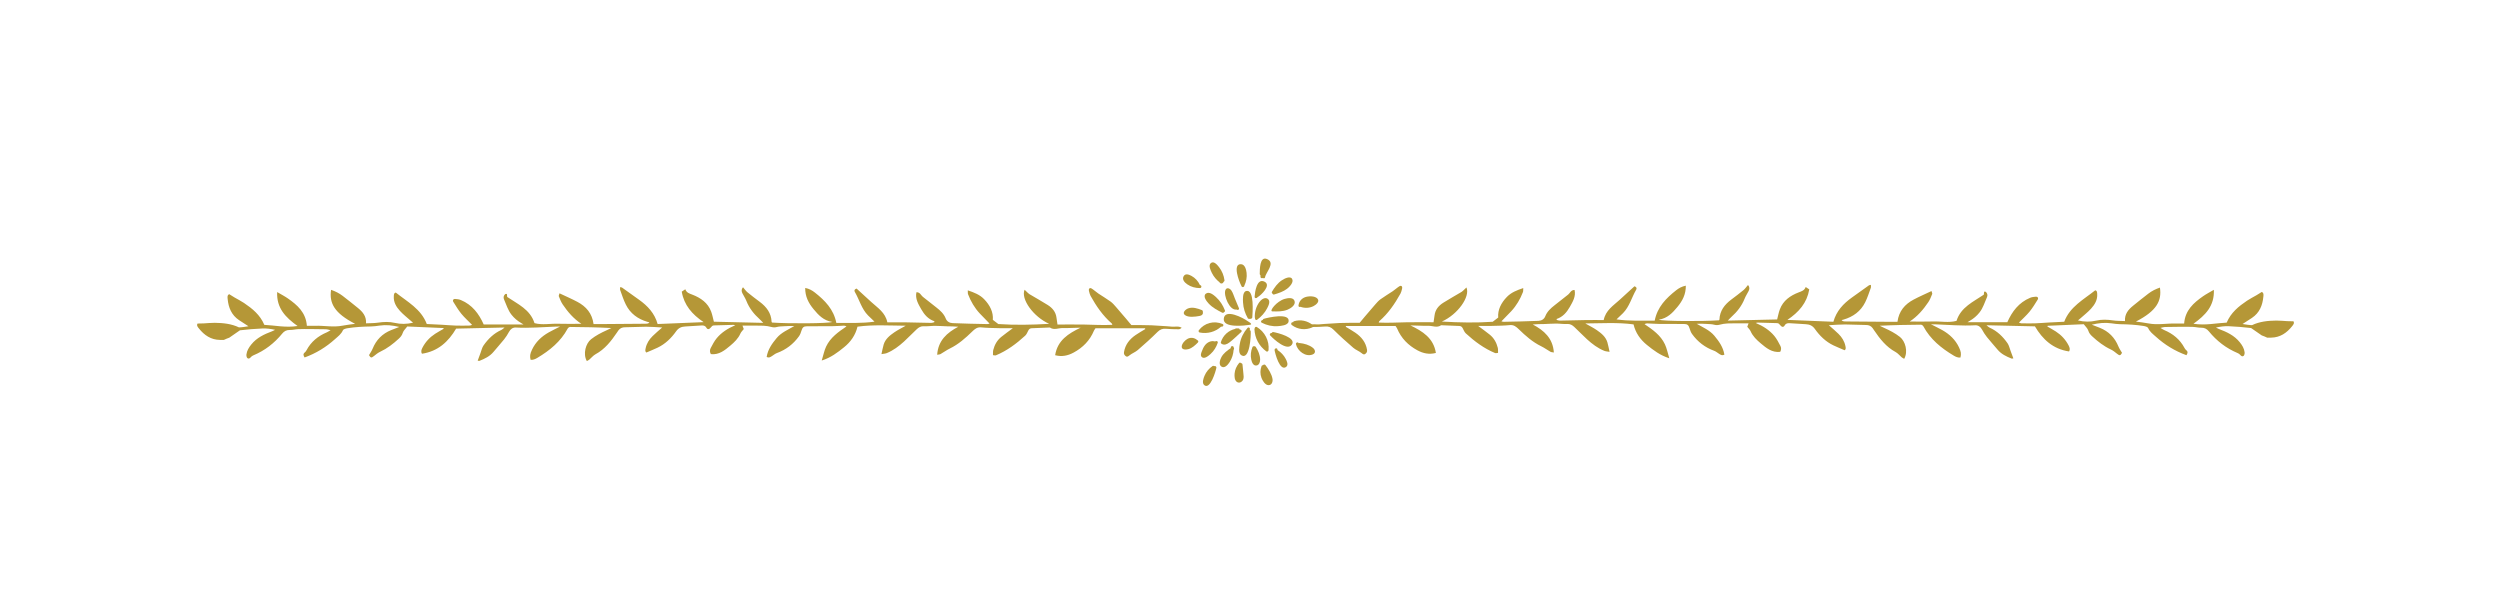 <?xml version="1.0" encoding="utf-8"?>
<!-- Generator: Adobe Illustrator 16.0.0, SVG Export Plug-In . SVG Version: 6.00 Build 0)  -->
<!DOCTYPE svg PUBLIC "-//W3C//DTD SVG 1.1//EN" "http://www.w3.org/Graphics/SVG/1.1/DTD/svg11.dtd">
<svg version="1.1" id="OBJECTS" xmlns="http://www.w3.org/2000/svg" xmlns:xlink="http://www.w3.org/1999/xlink" x="0px" y="0px"
	 width="500px" height="118.496px" viewBox="0 0 500 118.496" enable-background="new 0 0 500 118.496" xml:space="preserve">
<g>
	<path fill="#B59737" d="M248.241,66.404c-0.775,0.696-1.53,1.459-2.358,2.09c-0.478,0.36-1.029,0.61-1.574,0.264
		c-0.106-0.067-0.174-0.203-0.133-0.33c0.425-1.354,1.498-2.326,2.839-2.645c0.047-0.06,0.118-0.101,0.218-0.101h0.442
		c0.166,0,0.254,0.11,0.274,0.237C248.211,65.853,248.482,66.186,248.241,66.404z"/>
	<path fill="#B59737" d="M250.46,63.471c-0.013,0.368-0.776,0.389-0.891,0.19c-0.563-0.979-0.908-2.043-0.964-3.175
		c-0.026-0.534-0.132-2.061,0.596-2.273C250.967,57.708,250.493,62.791,250.46,63.471z"/>
	<path fill="#B59737" d="M249.983,64.962c-0.973,0.146-5.368,0.717-5.229-1.182c0.159-2.203,4.006-0.131,4.767,0.44
		C249.669,64.339,250.698,64.855,249.983,64.962z"/>
	<path fill="#B59737" d="M251.006,63.617c-0.027-0.039-0.044-0.086-0.047-0.146c-0.035-1.091,0.256-2.161,0.908-3.046
		c0.339-0.463,1.027-1.055,1.636-0.684c0.692,0.422,0.204,1.379-0.067,1.904c-0.479,0.929-1.183,1.688-2.017,2.31
		C251.18,64.13,250.947,63.851,251.006,63.617z"/>
	<path fill="#B59737" d="M250.145,66.271c0.065,0.693-0.15,5.869-1.89,4.771c-0.643-0.405-0.386-1.735-0.286-2.313
		c0.207-1.186,0.752-2.234,1.533-3.143c0.248-0.289,0.663,0.129,0.418,0.416c-0.003,0-0.003,0.002-0.003,0.002
		C250.033,66.039,250.13,66.125,250.145,66.271z"/>
	<path fill="#B59737" d="M257.709,64.33c-0.15,0.758-1.535,0.854-2.131,0.901c-1.133,0.088-2.217-0.171-3.223-0.685
		c-0.303-0.153-0.094-0.574,0.194-0.537c0.009-0.105,0.07-0.205,0.203-0.246C253.484,63.539,258.084,62.458,257.709,64.33z"/>
	<path fill="#B59737" d="M253.709,70.024c-0.021,0.197-0.248,0.397-0.445,0.254c-1.449-1.063-2.302-2.642-2.375-4.444
		c-0.004-0.071,0.021-0.127,0.053-0.172c0.009-0.201,0.211-0.393,0.433-0.256C252.973,66.38,253.883,68.152,253.709,70.024z"/>
	<path fill="#B59737" d="M240.564,62.398c0.029,0.092,0.035,0.193,0.012,0.301c-0.085,0.346-0.424,0.451-0.731,0.504
		c-0.778,0.143-2.146,0.334-2.842-0.177c-0.655-0.483,0.135-1.165,0.625-1.345c0.896-0.333,1.904,0.006,2.747,0.339
		C240.547,62.087,240.597,62.255,240.564,62.398z"/>
	<path fill="#B59737" d="M244.986,62.083c0.062,0.162-0.027,0.276-0.15,0.326c-0.074,0.127-0.233,0.213-0.401,0.125
		c-0.961-0.492-1.952-1.016-2.694-1.816c-0.398-0.43-1.262-1.485-0.545-2.001c0.666-0.48,1.559,0.294,2.019,0.716
		C244.016,60.162,244.597,61.076,244.986,62.083z"/>
	<path fill="#B59737" d="M247.787,61.634c0.127,0.298-0.274,0.451-0.483,0.271c-1.389,0.268-2.65-2.855-2.223-3.893
		c0.262-0.643,0.922-0.321,1.211,0.112c0.315,0.469,0.48,1.097,0.699,1.612C247.256,60.371,247.521,61,247.787,61.634z"/>
	<path fill="#B59737" d="M242.377,54.592c-0.239-0.493-0.743-1.486-0.227-1.955c0.598-0.545,1.323,0.359,1.66,0.793
		c0.595,0.761,0.955,1.657,1.087,2.612c0.024,0.162-0.074,0.28-0.191,0.336c-0.009,0.035-0.021,0.073-0.042,0.112
		c-0.135,0.247-0.498,0.288-0.687,0.079c-0.033-0.032-0.053-0.07-0.065-0.106C243.273,55.954,242.74,55.334,242.377,54.592z"/>
	<path fill="#B59737" d="M248.877,57.106c0.006,0.112-0.059,0.207-0.15,0.26c-0.165,0.142-0.431,0.003-0.463-0.209
		c-0.469-0.899-1.804-4.413-0.059-4.318c0.796,0.041,1.038,1.096,1.111,1.709C249.423,55.441,249.249,56.301,248.877,57.106z"/>
	<path fill="#B59737" d="M236.714,55.27c0.354-0.648,1.055-0.368,1.571-0.095c0.749,0.398,1.33,1.044,1.686,1.808
		c0.009,0.015,0.009,0.029,0.012,0.041c0.003,0,0.006,0.003,0.009,0.003c0.38-0.003,0.38,0.587,0,0.59
		c-0.911,0.003-1.801-0.236-2.553-0.761C236.944,56.514,236.367,55.913,236.714,55.27z"/>
	<path fill="#B59737" d="M251.504,59.447c-0.006,0.003-0.016,0.003-0.023,0.009c-0.117,0.263-0.584,0.23-0.561-0.108
		c0.064-0.882,0.41-3.824,2.002-3.004C254.316,57.059,252.197,59.052,251.504,59.447z"/>
	<path fill="#B59737" d="M244.237,65.319c-1.191,1.067-2.729,1.489-4.304,1.181c-0.174-0.033-0.289-0.287-0.177-0.435
		c1.126-1.485,3.054-1.993,4.767-1.259C244.868,64.957,244.576,65.453,244.237,65.319z"/>
	<path fill="#B59737" d="M248.633,75.912c-0.192,0.465-0.737,0.777-1.206,0.506c-0.536-0.31-0.551-1.146-0.51-1.686
		c0.065-0.796,0.389-1.501,0.89-2.113c0.124-0.154,0.295-0.109,0.398,0.006c0.139,0.012,0.277,0.104,0.295,0.276
		c0.059,0.603,0.121,1.203,0.18,1.806C248.718,75.103,248.789,75.531,248.633,75.912z"/>
	<path fill="#B59737" d="M254.502,75.791c0.092,0.558-0.162,1.301-0.857,1.24c-0.651-0.056-1.145-0.926-1.348-1.455
		c-0.292-0.762-0.277-1.59,0.012-2.348c0.053-0.137,0.172-0.193,0.287-0.197c0.111-0.139,0.37-0.188,0.512,0.004
		C253.691,73.815,254.337,74.808,254.502,75.791z"/>
	<path fill="#B59737" d="M254.396,58.338c0.511-0.863,1.119-1.713,1.97-2.278c0.438-0.292,1.655-0.967,2.051-0.289
		c0.397,0.678-0.513,1.604-0.983,1.966c-0.759,0.587-1.691,0.888-2.598,1.159c-0.168,0.05-0.286-0.045-0.336-0.168
		C254.375,58.651,254.299,58.498,254.396,58.338z"/>
	<path fill="#B59737" d="M257.494,61.944c-0.955,0.384-2.025,0.365-3.037,0.33c-0.693-0.021,0.887-2.051,2.488-2.497
		c0.593-0.165,1.691-0.368,1.961,0.404C259.197,61.018,258.121,61.69,257.494,61.944z"/>
	<path fill="#B59737" d="M262.537,70.891c-1.418,0.571-3.039-0.692-3.342-2.043c-0.08-0.353,0.424-0.505,0.548-0.204
		c0.041-0.025,0.095-0.047,0.165-0.038c0.932,0.093,1.938,0.371,2.683,0.97C263.07,69.962,263.204,70.621,262.537,70.891z"/>
	<path fill="#B59737" d="M258.363,65.009c-0.279-0.215-0.035-0.682,0.248-0.543c0.015-0.094,0.074-0.186,0.197-0.221
		c1.325-0.39,2.664-0.104,3.739,0.758c0.14,0.111,0.104,0.393-0.06,0.463C261.113,66.074,259.566,65.929,258.363,65.009z"/>
	<path fill="#B59737" d="M252.049,54.999c-0.063-0.05-0.104-0.121-0.1-0.221c0.018-0.775-0.051-3.658,1.496-2.951
		c1.693,0.772-0.287,2.624-0.43,3.62c-0.035,0.242-0.283,0.26-0.441,0.139c-0.186,0.153-0.549,0-0.475-0.301
		C252.126,55.184,252.111,55.082,252.049,54.999z"/>
	<path fill="#B59737" d="M262.697,61.224c-0.803,0.404-1.723,0.445-2.568,0.15c-0.008-0.004-0.014-0.013-0.021-0.016
		c-0.186,0.09-0.438,0.01-0.412-0.244c0.086-0.771,0.563-1.386,1.295-1.666c0.648-0.247,1.939-0.304,2.471,0.245
		C264.044,60.302,263.201,60.968,262.697,61.224z"/>
	<path fill="#B59737" d="M243.273,73.57c-0.118,0.658-1.238,4.477-2.432,3.443c-0.495-0.428-0.139-1.374,0.065-1.863
		c0.336-0.799,0.887-1.441,1.598-1.938c0.121-0.084,0.239-0.059,0.321,0.019C243.008,73.13,243.324,73.291,243.273,73.57z"/>
	<path fill="#B59737" d="M239.58,68.5c-0.542,0.547-1.149,1.127-1.913,1.33c-0.445,0.121-1.359,0.178-1.324-0.52
		c0.033-0.611,0.687-1.303,1.2-1.559c0.607-0.305,1.291-0.219,1.815,0.199c0.024,0.018,0.042,0.035,0.056,0.057
		C239.615,68.048,239.771,68.311,239.58,68.5z"/>
	<path fill="#B59737" d="M246.746,69.541c0.085,0.112,0.103,0.287-0.018,0.403c-0.059,0.858-0.312,1.695-0.775,2.431
		c-0.315,0.498-0.991,1.385-1.674,0.939c-0.613-0.398-0.257-1.447,0.032-1.945c0.427-0.74,1.138-1.272,1.839-1.742
		c0.003-0.039,0.006-0.076,0.006-0.117c0-0.381,0.59-0.381,0.59,0V69.541z"/>
	<path fill="#B59737" d="M243.547,68.565c-0.289,0.854-0.766,1.63-1.438,2.237c-0.38,0.342-1.3,1.148-1.795,0.557
		c-0.254-0.303-0.095-0.697,0.026-1.021c0.165-0.445,0.348-0.889,0.64-1.269c0.483-0.637,1.273-1.008,2.061-0.767
		C243.226,68.089,243.654,68.248,243.547,68.565z"/>
	<path fill="#B59737" d="M257.148,71.785c0.228,0.438,0.584,1.19,0.092,1.586c-1.254,0.996-2.229-2.678-2.322-3.338
		c-0.051-0.371,0.516-0.529,0.568-0.156c0.006,0.029,0.012,0.074,0.022,0.131C256.193,70.458,256.771,71.048,257.148,71.785z"/>
	<path fill="#B59737" d="M258.381,68.921c-0.967,1.406-3.654-1.104-4.333-1.821c-0.222-0.233,0.048-0.565,0.292-0.492
		c0.053-0.124,0.174-0.226,0.34-0.194C255.445,66.542,259.348,67.515,258.381,68.921z"/>
	<path fill="#B59737" d="M251.15,69.38c0.485,0.738,0.869,1.637,0.877,2.535c0.008,0.467-0.18,1.092-0.713,1.183
		c-0.666,0.118-0.952-0.666-1.062-1.173c-0.183-0.844-0.091-1.698,0.233-2.491c0.069-0.168,0.239-0.218,0.377-0.187
		C250.967,69.234,251.076,69.269,251.15,69.38z"/>
</g>
<path fill="#B59737" d="M458.692,64.259c-0.437-0.01-0.85-0.012-1.264-0.031c-0.728-0.035-1.455-0.123-2.182-0.113
	c-1.666,0.024-3.306,0.182-4.836,0.914c-0.613-0.009-1.234-0.121-1.9-0.227c0.708-0.459,1.297-0.834,1.876-1.219
	c1.512-1.008,2.124-2.51,2.284-4.238c0.031-0.335,0.113-0.744-0.307-0.96c-0.37,0.229-0.718,0.455-1.074,0.664
	c-0.629,0.368-1.285,0.691-1.889,1.097c-1.676,1.128-3.226,2.383-4.063,4.378c-2.123,0.097-4.25,0.603-6.648,0.228
	c2.403-1.719,4.222-3.567,4.082-6.79c-0.82,0.484-1.518,0.838-2.148,1.279c-1.902,1.326-3.6,2.816-3.795,5.469
	c-0.557,0-1.098,0.017-1.639-0.002c-1.835-0.06-3.67,0.34-5.507-0.026c-0.776-0.154-1.569-0.233-2.5-0.367
	c4.154-2.132,5.2-4.147,4.805-6.797c-0.848,0.292-1.624,0.674-2.319,1.211c-1.035,0.797-2.059,1.606-3.07,2.435
	c-0.938,0.764-1.694,1.643-1.6,3.051c-0.85-0.041-1.643-0.021-2.413-0.135c-1.124-0.168-2.231-0.215-3.345,0.047
	c-1.185,0.279-2.365,0.261-3.65-0.037c0.196-0.164,0.313-0.254,0.42-0.352c0.742-0.664,1.539-1.273,2.205-2.007
	c0.74-0.813,1.313-1.759,1.225-2.946c-0.022-0.297,0.009-0.63-0.393-0.723c-2.325,1.855-5.07,3.284-6.199,6.287
	c-1.067,0.052-2.066,0.097-3.063,0.152c-0.94,0.053-1.877,0.139-2.816,0.168c-0.912,0.027-1.825,0.008-2.737-0.008
	c-0.152-0.004-0.304-0.102-0.439-0.148c0.737-0.751,1.49-1.414,2.119-2.182c0.61-0.744,1.11-1.58,1.622-2.398
	c0.197-0.319,0.008-0.62-0.36-0.594c-0.387,0.026-0.796,0.072-1.148,0.221c-2.258,0.939-3.61,2.738-4.559,4.877h-7.958
	c0.247-0.15,0.362-0.225,0.479-0.293c0.735-0.43,1.362-0.955,1.907-1.641c0.74-0.93,1.037-2.037,1.505-3.077
	c0.17-0.379,0.088-0.78-0.255-1.07c-0.053-0.045-0.167-0.017-0.319-0.024c-0.021,0.216-0.04,0.413-0.059,0.6
	c-2.104,1.438-4.583,2.48-5.462,5.24c-1.569,0.429-3.153,0.066-4.723,0.123c-1.549,0.056-3.099,0.011-4.646,0.011
	c1.564-1.026,2.72-2.386,3.726-3.872c0.334-0.493,0.549-1.072,0.778-1.628c0.051-0.12-0.065-0.31-0.138-0.596
	c-1.251,0.594-2.441,1.104-3.583,1.712c-1.74,0.927-2.942,2.291-3.226,4.438c-0.706,0-1.432,0.004-2.153-0.002
	c-2.675-0.018-5.352-0.029-8.026-0.063c-0.324-0.002-0.691,0.041-1.001-0.235c0.107-0.054,0.158-0.085,0.216-0.104
	c0.057-0.018,0.118-0.02,0.178-0.035c1.924-0.563,3.44-1.662,4.338-3.475c0.457-0.921,0.768-1.914,1.121-2.882
	c0.061-0.162,0.01-0.362,0.01-0.591c-0.214,0.048-0.315,0.044-0.38,0.09c-1.138,0.809-2.268,1.623-3.401,2.431
	c-1.716,1.225-3.113,2.694-3.718,4.859c-3.033-0.125-6.036-0.248-9.198-0.377c2.314-1.56,3.908-3.392,4.375-6.098
	c-0.222-0.149-0.435-0.292-0.711-0.477c-0.257,0.704-0.817,0.848-1.392,1.07c-1.69,0.649-3.133,1.637-3.794,3.431
	c-0.232,0.636-0.354,1.312-0.53,1.987c-3.198,0.074-6.458,0.152-9.866,0.232c0.316-0.328,0.511-0.552,0.728-0.746
	c1.146-1.024,2.065-2.203,2.639-3.65c0.209-0.529,0.539-1.011,0.795-1.522c0.199-0.397,0.232-0.794-0.122-1.208
	c-0.317,0.367-0.566,0.743-0.898,1.02c-0.793,0.657-1.617,1.276-2.443,1.894c-1.347,1.01-2.306,2.239-2.377,4.004
	c-0.001,0.051-0.06,0.098-0.094,0.146c-3.315,0.238-11.248,0.193-12.037-0.12c1.727-0.271,2.748-1.358,3.731-2.551
	c1.015-1.226,1.701-2.534,1.678-4.252c-0.803,0.157-1.399,0.499-1.936,0.923c-2.01,1.583-3.766,3.357-4.288,6.074
	c-2.57-0.02-5.095,0.113-7.638-0.256c0.469-0.446,0.893-0.834,1.294-1.241c1.297-1.312,1.729-3.115,2.618-4.658
	c0.232-0.402,0.008-0.614-0.326-0.718c-1.037,0.95-2,1.828-2.959,2.708c-1.265,1.156-2.8,2.093-3.189,4.044
	c-1.251,0-2.469-0.017-3.684,0.005c-1.699,0.025-3.399,0.083-5.102,0.109c-0.203,0.004-0.405-0.09-0.607-0.139
	c-0.009-0.063-0.016-0.126-0.022-0.188c1.248-0.413,2.025-1.334,2.632-2.4c0.597-1.052,1.249-2.113,0.96-3.408
	c-0.734-0.003-0.888,0.605-1.275,0.916c-0.899,0.722-1.809,1.433-2.719,2.142c-0.775,0.604-1.496,1.256-1.863,2.197
	c-0.249,0.641-0.798,0.897-1.379,0.926c-2.307,0.102-4.614,0.141-6.923,0.191c-0.186,0.004-0.37-0.072-0.473-0.095
	c0.668-0.687,1.33-1.342,1.967-2.024c1.035-1.117,1.792-2.412,2.338-3.83c0.077-0.197,0.036-0.441,0.059-0.797
	c-1.289,0.435-2.404,0.872-3.271,1.77c-1.157,1.198-1.866,2.588-1.736,4.124c-0.443,0.342-0.771,0.593-1.099,0.844
	c-3.293,0.227-6.661,0.168-10.169-0.044c3.158-1.407,5.715-4.964,4.916-6.82c-0.162,0.156-0.299,0.293-0.439,0.424
	c-0.174,0.157-0.332,0.34-0.527,0.459c-1.223,0.732-2.471,1.418-3.674,2.179c-0.926,0.585-1.601,1.382-1.74,2.53
	c-0.055,0.441-0.129,0.885-0.198,1.367c-1.806,0-3.619-0.025-5.433,0.008c-1.832,0.035-3.664,0.15-5.535,0.056
	c0.063-0.164,0.068-0.233,0.106-0.269c1.792-1.554,3.106-3.475,4.245-5.525c0.145-0.259,0.211-0.565,0.289-0.854
	c0.072-0.269,0.135-0.607-0.196-0.698c-0.163-0.045-0.415,0.152-0.599,0.279c-0.363,0.256-0.693,0.562-1.063,0.81
	c-0.806,0.541-1.646,1.03-2.431,1.601c-0.409,0.296-0.749,0.699-1.087,1.082c-0.7,0.793-1.379,1.603-2.063,2.407
	c-0.322,0.379-0.637,0.763-1.015,1.216c-0.604,0-1.299-0.005-1.994,0.002c-0.668,0.005-1.336,0.011-2.002,0.037
	c-0.692,0.028-1.385,0.084-2.079,0.129c-0.664,0.045-1.333,0.072-1.994,0.144c-0.656,0.067-1.351-0.184-1.992,0.229
	c0.192,0.178,0.397,0.301,0.604,0.296c0.85-0.008,1.699-0.021,2.546-0.093c0.683-0.059,1.175,0.117,1.685,0.629
	c1.265,1.26,2.598,2.454,3.947,3.62c0.497,0.43,1.166,0.657,1.676,1.075c0.252,0.203,0.453,0.349,0.693,0.177
	c0.254-0.185,0.461-0.403,0.391-0.835c-0.25-1.521-1.121-2.592-2.34-3.428c-0.623-0.426-1.283-0.795-1.929-1.19
	c0.022-0.052,0.044-0.104,0.065-0.155h9.902c0.12,0.189,0.242,0.33,0.311,0.492c0.82,1.96,2.209,3.372,4.07,4.374
	c1.164,0.629,2.35,0.871,3.688,0.524c-0.469-2.987-2.666-4.344-5.093-5.506c1.214-0.002,2.396,0.11,3.572,0.076
	c0.854-0.025,1.742,0.476,2.569-0.113c1.212,0.051,2.423,0.105,3.636,0.147c0.351,0.013,0.545,0.187,0.696,0.487
	c0.177,0.348,0.331,0.742,0.606,0.998c1.752,1.604,3.642,3.016,5.854,3.934c0.142,0.059,0.339-0.018,0.593-0.035
	c-0.019-0.381,0.021-0.721-0.057-1.029c-0.259-1.024-0.758-1.928-1.586-2.604c-0.712-0.58-1.466-1.107-2.337-1.76
	c1.021,0,1.871,0.018,2.719-0.003c1.211-0.032,2.429-0.041,3.634-0.16c0.797-0.078,1.271,0.341,1.768,0.822
	c1.352,1.317,2.752,2.563,4.476,3.403c0.649,0.315,1.235,0.754,1.866,1.11c0.16,0.091,0.377,0.085,0.678,0.146
	c-0.196-2.86-1.957-4.403-4.222-5.608c0.778-0.083,1.509-0.069,2.237-0.086c0.815-0.021,1.633-0.093,2.448-0.093
	c0.727-0.002,1.454,0.128,2.177,0.078c0.617-0.039,1.053,0.234,1.442,0.597c0.867,0.804,1.675,1.672,2.547,2.464
	c1.035,0.939,2.148,1.787,3.459,2.316c0.282,0.113,0.607,0.121,1.054,0.201c-0.17-0.748-0.268-1.34-0.439-1.912
	c-0.337-1.113-1.209-1.805-2.106-2.43c-0.7-0.484-1.478-0.861-2.313-1.339c3.293-0.024,6.478-0.243,9.653,0.188
	c0.401,1.701,1.359,3.047,2.681,4.115c1.295,1.045,2.617,2.072,4.471,2.66c-0.332-1.084-0.498-1.988-0.878-2.795
	c-0.851-1.813-2.444-2.926-4.073-4.027c0.198-0.106,0.363-0.156,0.525-0.151c0.757,0.026,1.514,0.093,2.271,0.101
	c1.701,0.02,3.405,0.012,5.107,0.018c0.655,0.002,0.895,0.215,1.089,0.844c0.125,0.398,0.265,0.818,0.505,1.152
	c1.127,1.568,2.598,2.699,4.425,3.363c0.325,0.117,0.606,0.356,0.904,0.549c0.325,0.205,0.629,0.488,1.141,0.224
	c-0.241-1.501-1.08-2.675-2.007-3.785c-0.938-1.122-2.293-1.667-3.532-2.388c0.683-0.031,1.337-0.012,1.991,0.029
	c0.51,0.033,1.034,0.029,1.522,0.162c0.375,0.1,0.689,0.092,1.058-0.002c0.52-0.134,1.062-0.238,1.598-0.257
	c1.15-0.042,2.301-0.021,3.451-0.022c0.234,0,0.469,0,0.756,0c-0.104,0.277-0.185,0.496-0.258,0.688
	c0.244,0.317,0.525,0.57,0.664,0.886c0.443,1.01,1.216,1.748,2.022,2.424c1.109,0.93,2.24,1.888,3.895,1.707
	c0.218-0.375,0.247-0.81,0.046-1.188c-0.365-0.69-0.726-1.409-1.22-2.004c-0.963-1.151-2.211-1.955-3.715-2.589
	c0.211-0.047,0.285-0.077,0.357-0.075c1.303,0.036,2.604,0.087,3.908,0.108c0.332,0.006,0.459,0.207,0.637,0.422
	c0.332,0.402,0.645,0.445,0.879,0.049c0.275-0.469,0.629-0.48,1.07-0.45c1.058,0.076,2.115,0.144,3.178,0.197
	c0.752,0.038,1.328,0.29,1.799,0.952c0.976,1.375,2.169,2.545,3.717,3.283c0.722,0.342,1.464,0.639,2.236,0.974
	c0.295-0.199,0.226-0.513,0.153-0.854c-0.198-0.961-0.702-1.75-1.38-2.42c-0.588-0.587-1.234-1.113-1.931-1.734
	c1.144-0.059,2.195-0.157,3.246-0.153c1.396,0,2.788,0.112,4.185,0.11c0.565-0.002,0.979,0.177,1.308,0.604
	c0.11,0.144,0.202,0.298,0.304,0.448c1.166,1.72,2.425,3.337,4.312,4.357c0.459,0.25,0.805,0.707,1.216,1.055
	c0.146,0.125,0.331,0.201,0.498,0.302c0.833-1.462,0.2-3.546-0.841-4.368c-0.965-0.762-2.038-1.313-3.149-1.811
	c-0.307-0.139-0.605-0.288-0.909-0.434c2.786-0.145,5.518-0.193,8.248-0.214c0.165-0.003,0.405,0.171,0.488,0.329
	c1.397,2.604,3.59,4.373,6.068,5.854c0.42,0.252,0.848,0.438,1.346,0.392c0.186-0.759,0.109-1.19-0.279-2.021
	c-0.723-1.545-1.896-2.648-3.355-3.471c-0.677-0.38-1.38-0.713-2.253-1.162c0.399,0,0.582-0.005,0.764,0.002
	c2.692,0.098,5.379,0.346,8.077,0.194c0.594-0.03,1.052,0.289,1.353,0.845c0.287,0.531,0.615,1.053,0.992,1.521
	c0.683,0.854,1.421,1.658,2.117,2.496c0.742,0.895,1.742,1.375,2.787,1.787c0.114,0.045,0.271-0.017,0.378-0.027
	c-0.198-0.539-0.376-1.033-0.563-1.525c-0.189-0.504-0.299-1.068-0.598-1.498c-0.93-1.338-2.076-2.453-3.595-3.131
	c-0.188-0.082-0.335-0.252-0.622-0.474c3.34,0.075,6.493,0.147,9.692,0.222c1.533,2.605,3.616,4.54,6.824,5.02
	c0.256-0.406,0.115-0.805-0.079-1.184c-0.595-1.162-1.458-2.091-2.547-2.8c-0.553-0.358-1.136-0.669-1.706-1.002
	c0.017-0.049,0.03-0.099,0.045-0.147c2.413-0.105,4.828-0.211,7.229-0.316c0.334,0.449,0.766,0.822,0.906,1.283
	c0.153,0.507,0.458,0.851,0.801,1.164c1.117,1.029,2.311,1.959,3.707,2.606c0.454,0.21,0.855,0.544,1.252,0.861
	c0.52,0.415,0.649,0.392,0.988-0.183c-0.265-0.461-0.542-0.84-0.714-1.264c-0.723-1.787-1.959-3.046-3.751-3.755
	c-0.496-0.196-0.996-0.39-1.588-0.617c1.378-0.337,2.651-0.463,3.952-0.271c0.568,0.082,1.145,0.164,1.717,0.174
	c1.567,0.023,3.129,0.105,4.679,0.352c0.332,0.053,0.821,0.178,0.923,0.409c0.339,0.771,0.98,1.226,1.56,1.749
	c1.785,1.614,3.802,2.854,6.103,3.689c0.237-0.373,0.368-0.698-0.063-1.028c-0.135-0.104-0.241-0.267-0.325-0.422
	c-0.908-1.712-2.317-2.847-4.077-3.586c-0.197-0.082-0.375-0.214-0.734-0.423c0.441-0.092,0.672-0.176,0.904-0.182
	c1.002-0.027,2.005-0.035,3.009-0.041c0.865-0.005,1.73-0.014,2.595,0.021c0.543,0.021,1.086,0.175,1.625,0.161
	c0.67-0.018,1.141,0.224,1.557,0.736c1.56,1.912,3.462,3.381,5.752,4.338c0.188,0.078,0.386,0.203,0.509,0.359
	c0.2,0.255,0.471,0.395,0.688,0.195c0.16-0.143,0.222-0.485,0.193-0.725c-0.092-0.77-0.484-1.398-0.971-2.002
	c-1.097-1.361-2.6-2.054-4.173-2.646c-0.202-0.076-0.391-0.19-0.587-0.286c0.883-0.195,1.729-0.307,2.568-0.268
	c1.483,0.066,2.968,0.187,4.442,0.363c0.01,0,0.02,0.002,0.027,0.002c0.003,0.004,0.005,0.006,0.007,0.01
	c0.617,0.428,1.503,1.039,2.119,1.467c0.004,0,0.008,0.003,0.013,0.004c0.352,0.121,0.715,0.271,1.065,0.441
	c0.26,0,0.521,0,0.772-0.002c1.814-0.018,3.148-0.939,4.229-2.301C458.635,64.966,458.927,64.669,458.692,64.259z"/>
<path fill="#B59737" d="M39.509,64.708c0.436-0.01,0.849-0.012,1.263-0.031c0.728-0.035,1.455-0.123,2.182-0.113
	c1.666,0.023,3.306,0.182,4.836,0.914c0.613-0.01,1.234-0.121,1.9-0.227c-0.708-0.459-1.297-0.834-1.876-1.219
	c-1.511-1.009-2.124-2.511-2.284-4.238c-0.031-0.335-0.113-0.745,0.307-0.96c0.37,0.229,0.717,0.455,1.074,0.664
	c0.629,0.369,1.285,0.691,1.889,1.097c1.675,1.128,3.225,2.383,4.063,4.378c2.123,0.097,4.25,0.603,6.649,0.228
	c-2.404-1.72-4.222-3.568-4.082-6.79c0.82,0.484,1.517,0.838,2.148,1.279c1.902,1.326,3.6,2.815,3.795,5.47
	c0.556,0,1.098,0.016,1.639-0.002c1.834-0.06,3.669,0.34,5.506-0.027c0.777-0.153,1.57-0.232,2.5-0.366
	c-4.154-2.132-5.2-4.147-4.804-6.797c0.847,0.292,1.624,0.674,2.319,1.211c1.035,0.797,2.059,1.607,3.07,2.434
	c0.938,0.765,1.695,1.644,1.6,3.052c0.849-0.041,1.642-0.021,2.413-0.136c1.124-0.167,2.231-0.214,3.345,0.048
	c1.184,0.278,2.365,0.26,3.65-0.037c-0.196-0.164-0.313-0.254-0.42-0.352c-0.742-0.664-1.539-1.273-2.205-2.007
	c-0.74-0.813-1.313-1.759-1.225-2.946c0.023-0.297-0.008-0.63,0.393-0.723c2.325,1.856,5.07,3.284,6.199,6.288
	c1.068,0.052,2.067,0.097,3.064,0.152c0.94,0.053,1.877,0.139,2.816,0.168c0.912,0.027,1.825,0.008,2.737-0.009
	c0.153-0.003,0.304-0.101,0.44-0.147c-0.737-0.752-1.49-1.414-2.119-2.182c-0.611-0.744-1.111-1.58-1.622-2.398
	c-0.198-0.319-0.008-0.62,0.36-0.594c0.387,0.025,0.796,0.071,1.148,0.221c2.258,0.939,3.611,2.738,4.559,4.877h7.958
	c-0.247-0.15-0.362-0.225-0.479-0.293c-0.736-0.43-1.363-0.955-1.908-1.641c-0.74-0.931-1.037-2.037-1.505-3.076
	c-0.169-0.379-0.087-0.78,0.255-1.07c0.053-0.045,0.167-0.017,0.32-0.024c0.021,0.216,0.04,0.413,0.058,0.6
	c2.105,1.438,4.583,2.48,5.462,5.241c1.57,0.428,3.154,0.066,4.723,0.123c1.549,0.055,3.098,0.01,4.645,0.01
	c-1.564-1.026-2.719-2.385-3.725-3.871c-0.334-0.493-0.549-1.072-0.779-1.628c-0.05-0.12,0.066-0.31,0.138-0.596
	c1.251,0.594,2.442,1.104,3.583,1.712c1.74,0.926,2.943,2.291,3.226,4.438c0.706,0,1.431,0.004,2.153-0.002
	c2.675-0.018,5.352-0.03,8.026-0.063c0.325-0.002,0.692,0.041,1.001-0.236c-0.107-0.053-0.158-0.084-0.215-0.104
	c-0.057-0.018-0.119-0.02-0.178-0.035c-1.924-0.563-3.441-1.662-4.338-3.476c-0.457-0.92-0.768-1.913-1.121-2.881
	c-0.061-0.162-0.01-0.362-0.01-0.591c0.214,0.048,0.316,0.044,0.38,0.09c1.138,0.809,2.268,1.623,3.401,2.431
	c1.716,1.226,3.114,2.694,3.718,4.858c3.033-0.125,6.036-0.247,9.198-0.377c-2.314-1.559-3.908-3.391-4.375-6.097
	c0.222-0.149,0.435-0.292,0.711-0.477c0.257,0.704,0.818,0.848,1.392,1.07c1.69,0.649,3.133,1.637,3.794,3.431
	c0.232,0.635,0.354,1.312,0.53,1.987c3.198,0.074,6.458,0.152,9.866,0.232c-0.316-0.328-0.51-0.552-0.727-0.746
	c-1.146-1.025-2.066-2.203-2.639-3.65c-0.209-0.529-0.539-1.011-0.795-1.522c-0.199-0.397-0.232-0.794,0.122-1.208
	c0.318,0.367,0.567,0.743,0.899,1.02c0.793,0.657,1.617,1.276,2.443,1.894c1.347,1.01,2.306,2.239,2.377,4.004
	c0.001,0.051,0.06,0.098,0.094,0.146c3.315,0.238,11.248,0.193,12.037-0.12c-1.727-0.271-2.748-1.358-3.732-2.552
	c-1.014-1.226-1.701-2.533-1.677-4.251c0.802,0.157,1.399,0.499,1.935,0.923c2.01,1.583,3.766,3.358,4.288,6.075
	c2.571-0.021,5.095,0.113,7.638-0.256c-0.469-0.447-0.893-0.834-1.294-1.242c-1.297-1.312-1.728-3.114-2.618-4.657
	c-0.232-0.402-0.008-0.614,0.326-0.718c1.037,0.95,2,1.828,2.959,2.708c1.265,1.156,2.8,2.092,3.19,4.043
	c1.251,0,2.468-0.016,3.683,0.006c1.699,0.025,3.4,0.082,5.102,0.109c0.203,0.004,0.405-0.09,0.607-0.139
	c0.009-0.063,0.016-0.126,0.023-0.188c-1.248-0.414-2.026-1.334-2.632-2.4c-0.597-1.053-1.249-2.113-0.96-3.408
	c0.734-0.003,0.887,0.605,1.275,0.916c0.9,0.723,1.809,1.434,2.719,2.143c0.775,0.604,1.496,1.256,1.863,2.196
	c0.249,0.642,0.798,0.897,1.379,0.927c2.307,0.102,4.614,0.141,6.923,0.191c0.185,0.004,0.37-0.072,0.472-0.096
	c-0.668-0.686-1.33-1.342-1.966-2.024c-1.036-1.116-1.792-2.411-2.338-3.829c-0.077-0.197-0.036-0.441-0.058-0.797
	c1.289,0.435,2.403,0.872,3.271,1.77c1.157,1.199,1.866,2.588,1.736,4.125c0.444,0.342,0.771,0.593,1.099,0.844
	c3.293,0.227,6.661,0.168,10.169-0.044c-3.158-1.408-5.715-4.964-4.916-6.82c0.162,0.156,0.299,0.293,0.439,0.424
	c0.174,0.157,0.332,0.34,0.528,0.459c1.222,0.732,2.47,1.418,3.674,2.178c0.925,0.586,1.6,1.383,1.739,2.531
	c0.055,0.441,0.129,0.885,0.199,1.367c1.806,0,3.619-0.025,5.432,0.008c1.832,0.034,3.664,0.15,5.536,0.055
	c-0.064-0.164-0.069-0.233-0.107-0.268c-1.792-1.554-3.106-3.475-4.245-5.526c-0.145-0.259-0.211-0.565-0.289-0.854
	c-0.072-0.269-0.135-0.607,0.196-0.698c0.164-0.045,0.415,0.152,0.599,0.279c0.363,0.256,0.693,0.562,1.062,0.81
	c0.806,0.541,1.646,1.03,2.431,1.601c0.409,0.296,0.749,0.698,1.087,1.082c0.7,0.793,1.379,1.603,2.063,2.407
	c0.322,0.379,0.636,0.763,1.014,1.216c0.604,0,1.299-0.005,1.994,0.002c0.668,0.004,1.336,0.01,2.002,0.037
	c0.693,0.028,1.385,0.084,2.079,0.129c0.665,0.045,1.333,0.071,1.995,0.144c0.656,0.067,1.35-0.184,1.992,0.229
	c-0.193,0.178-0.398,0.3-0.604,0.296c-0.85-0.009-1.699-0.021-2.546-0.093c-0.682-0.059-1.175,0.117-1.685,0.629
	c-1.264,1.26-2.597,2.453-3.947,3.619c-0.497,0.431-1.166,0.658-1.676,1.076c-0.251,0.203-0.453,0.348-0.693,0.176
	c-0.254-0.184-0.461-0.403-0.39-0.834c0.249-1.521,1.12-2.592,2.34-3.428c0.622-0.427,1.283-0.795,1.928-1.19
	c-0.022-0.052-0.044-0.104-0.066-0.155h-9.902c-0.12,0.189-0.242,0.33-0.31,0.492c-0.82,1.96-2.209,3.372-4.07,4.374
	c-1.165,0.629-2.35,0.871-3.689,0.524c0.469-2.988,2.666-4.344,5.093-5.506c-1.214-0.002-2.396,0.11-3.572,0.075
	c-0.854-0.024-1.743,0.476-2.57-0.112c-1.212,0.051-2.423,0.105-3.636,0.147c-0.35,0.013-0.545,0.187-0.696,0.487
	c-0.176,0.348-0.331,0.742-0.606,0.998c-1.752,1.604-3.642,3.016-5.855,3.934c-0.141,0.059-0.338-0.018-0.592-0.035
	c0.018-0.382-0.021-0.721,0.056-1.029c0.259-1.024,0.758-1.929,1.586-2.604c0.712-0.581,1.466-1.107,2.337-1.76
	c-1.02,0-1.871,0.018-2.719-0.004c-1.211-0.031-2.428-0.041-3.633-0.159c-0.797-0.078-1.272,0.341-1.768,0.821
	c-1.352,1.318-2.752,2.564-4.476,3.404c-0.649,0.315-1.235,0.754-1.866,1.11c-0.16,0.091-0.377,0.085-0.678,0.146
	c0.197-2.861,1.957-4.404,4.222-5.608c-0.778-0.083-1.509-0.069-2.237-0.087c-0.816-0.02-1.633-0.092-2.449-0.092
	c-0.726-0.002-1.454,0.127-2.176,0.078c-0.617-0.039-1.053,0.233-1.443,0.596c-0.867,0.805-1.674,1.673-2.547,2.465
	c-1.035,0.939-2.148,1.787-3.459,2.316c-0.282,0.113-0.607,0.121-1.053,0.201c0.17-0.748,0.267-1.341,0.439-1.912
	c0.337-1.113,1.209-1.806,2.107-2.43c0.7-0.484,1.477-0.861,2.313-1.339c-3.293-0.024-6.477-0.244-9.653,0.188
	c-0.402,1.701-1.36,3.047-2.681,4.114c-1.295,1.046-2.617,2.073-4.471,2.661c0.332-1.083,0.499-1.988,0.878-2.794
	c0.851-1.812,2.445-2.926,4.074-4.028c-0.199-0.105-0.364-0.156-0.526-0.15c-0.757,0.027-1.513,0.093-2.27,0.101
	c-1.701,0.019-3.406,0.011-5.108,0.019c-0.655,0-0.894,0.213-1.089,0.843c-0.125,0.399-0.264,0.819-0.504,1.151
	c-1.127,1.568-2.598,2.699-4.425,3.363c-0.325,0.118-0.607,0.357-0.905,0.549c-0.325,0.205-0.628,0.49-1.14,0.225
	c0.241-1.502,1.08-2.674,2.007-3.785c0.938-1.122,2.293-1.667,3.532-2.389c-0.683-0.03-1.337-0.012-1.991,0.031
	c-0.51,0.032-1.035,0.028-1.523,0.16c-0.375,0.102-0.689,0.094-1.057-0.002c-0.52-0.133-1.062-0.238-1.598-0.256
	c-1.15-0.042-2.301-0.02-3.451-0.021c-0.235,0-0.469,0-0.756,0c0.103,0.275,0.184,0.494,0.258,0.688
	c-0.244,0.316-0.526,0.57-0.664,0.886c-0.444,1.009-1.216,1.747-2.023,2.425c-1.109,0.928-2.24,1.887-3.894,1.705
	c-0.218-0.375-0.247-0.809-0.046-1.188c0.365-0.691,0.725-1.409,1.22-2.004c0.962-1.152,2.21-1.955,3.714-2.59
	c-0.211-0.045-0.285-0.076-0.357-0.074c-1.303,0.035-2.604,0.087-3.908,0.109c-0.332,0.006-0.459,0.207-0.637,0.422
	c-0.332,0.4-0.645,0.443-0.879,0.047c-0.275-0.467-0.629-0.48-1.07-0.449c-1.058,0.076-2.115,0.143-3.178,0.197
	c-0.752,0.039-1.328,0.289-1.799,0.953c-0.975,1.375-2.169,2.545-3.717,3.283c-0.721,0.342-1.463,0.637-2.236,0.973
	c-0.295-0.199-0.225-0.512-0.153-0.854c0.198-0.961,0.702-1.75,1.38-2.421c0.588-0.586,1.234-1.113,1.93-1.732
	c-1.143-0.061-2.195-0.158-3.246-0.154c-1.395,0-2.788,0.111-4.184,0.109c-0.566,0-0.979,0.178-1.308,0.605
	c-0.11,0.143-0.202,0.298-0.304,0.447c-1.166,1.721-2.424,3.338-4.311,4.357c-0.459,0.25-0.805,0.709-1.216,1.055
	c-0.146,0.125-0.331,0.201-0.498,0.301c-0.833-1.461-0.2-3.545,0.841-4.367c0.965-0.762,2.038-1.313,3.149-1.811
	c0.307-0.139,0.606-0.289,0.909-0.434c-2.786-0.145-5.517-0.193-8.248-0.214c-0.165-0.003-0.405,0.171-0.488,0.329
	c-1.397,2.604-3.59,4.373-6.068,5.854c-0.42,0.252-0.848,0.438-1.346,0.391c-0.186-0.758-0.109-1.191,0.279-2.021
	c0.723-1.544,1.896-2.648,3.356-3.47c0.677-0.38,1.38-0.713,2.253-1.162c-0.4,0-0.582-0.005-0.764,0.002
	c-2.692,0.099-5.379,0.345-8.077,0.194c-0.594-0.031-1.052,0.289-1.353,0.845c-0.287,0.53-0.615,1.052-0.992,1.521
	c-0.682,0.854-1.421,1.658-2.117,2.498c-0.742,0.894-1.742,1.375-2.787,1.787c-0.114,0.045-0.271-0.017-0.378-0.027
	c0.198-0.539,0.376-1.034,0.562-1.527c0.19-0.503,0.299-1.066,0.598-1.498c0.93-1.337,2.076-2.451,3.595-3.13
	c0.187-0.083,0.335-0.252,0.622-0.474c-3.34,0.076-6.493,0.147-9.693,0.222c-1.533,2.606-3.616,4.54-6.824,5.021
	c-0.256-0.408-0.115-0.806,0.079-1.186c0.595-1.161,1.458-2.09,2.547-2.799c0.553-0.358,1.136-0.67,1.706-1.002
	c-0.016-0.049-0.03-0.1-0.045-0.148c-2.413-0.105-4.828-0.211-7.229-0.316c-0.334,0.451-0.766,0.822-0.906,1.283
	c-0.154,0.508-0.458,0.852-0.801,1.166c-1.117,1.027-2.311,1.957-3.707,2.605c-0.454,0.21-0.856,0.544-1.252,0.861
	c-0.52,0.416-0.65,0.392-0.988-0.183c0.264-0.461,0.542-0.84,0.713-1.264c0.723-1.787,1.959-3.046,3.751-3.755
	c0.497-0.196,0.997-0.389,1.588-0.617c-1.378-0.337-2.651-0.463-3.952-0.271c-0.568,0.084-1.144,0.164-1.717,0.174
	c-1.567,0.024-3.129,0.106-4.678,0.352c-0.332,0.055-0.822,0.18-0.923,0.41c-0.339,0.771-0.981,1.227-1.56,1.749
	c-1.785,1.614-3.801,2.854-6.102,3.69c-0.238-0.375-0.368-0.699,0.062-1.029c0.135-0.105,0.241-0.268,0.325-0.422
	c0.909-1.713,2.318-2.846,4.078-3.586c0.197-0.082,0.375-0.215,0.734-0.422c-0.441-0.094-0.672-0.178-0.904-0.184
	c-1.002-0.025-2.005-0.035-3.009-0.04c-0.865-0.005-1.731-0.015-2.595,0.021c-0.543,0.021-1.086,0.174-1.625,0.16
	c-0.67-0.017-1.141,0.225-1.557,0.736c-1.559,1.913-3.461,3.383-5.751,4.338c-0.188,0.078-0.386,0.203-0.509,0.36
	c-0.2,0.256-0.471,0.396-0.689,0.194c-0.16-0.143-0.221-0.484-0.193-0.724c0.092-0.769,0.484-1.397,0.971-2.001
	c1.096-1.361,2.599-2.054,4.172-2.646c0.203-0.075,0.391-0.19,0.587-0.285c-0.882-0.195-1.729-0.307-2.568-0.268
	c-1.483,0.066-2.968,0.187-4.442,0.362c-0.01,0.001-0.02,0.002-0.028,0.003c-0.003,0.003-0.005,0.006-0.007,0.01
	c-0.617,0.428-1.503,1.039-2.119,1.467c-0.004,0-0.008,0.002-0.012,0.004c-0.352,0.121-0.715,0.271-1.066,0.44
	c-0.26,0.001-0.52,0.001-0.772-0.001c-1.815-0.018-3.149-0.939-4.229-2.301C39.566,65.416,39.274,65.119,39.509,64.708z"/>
</svg>
